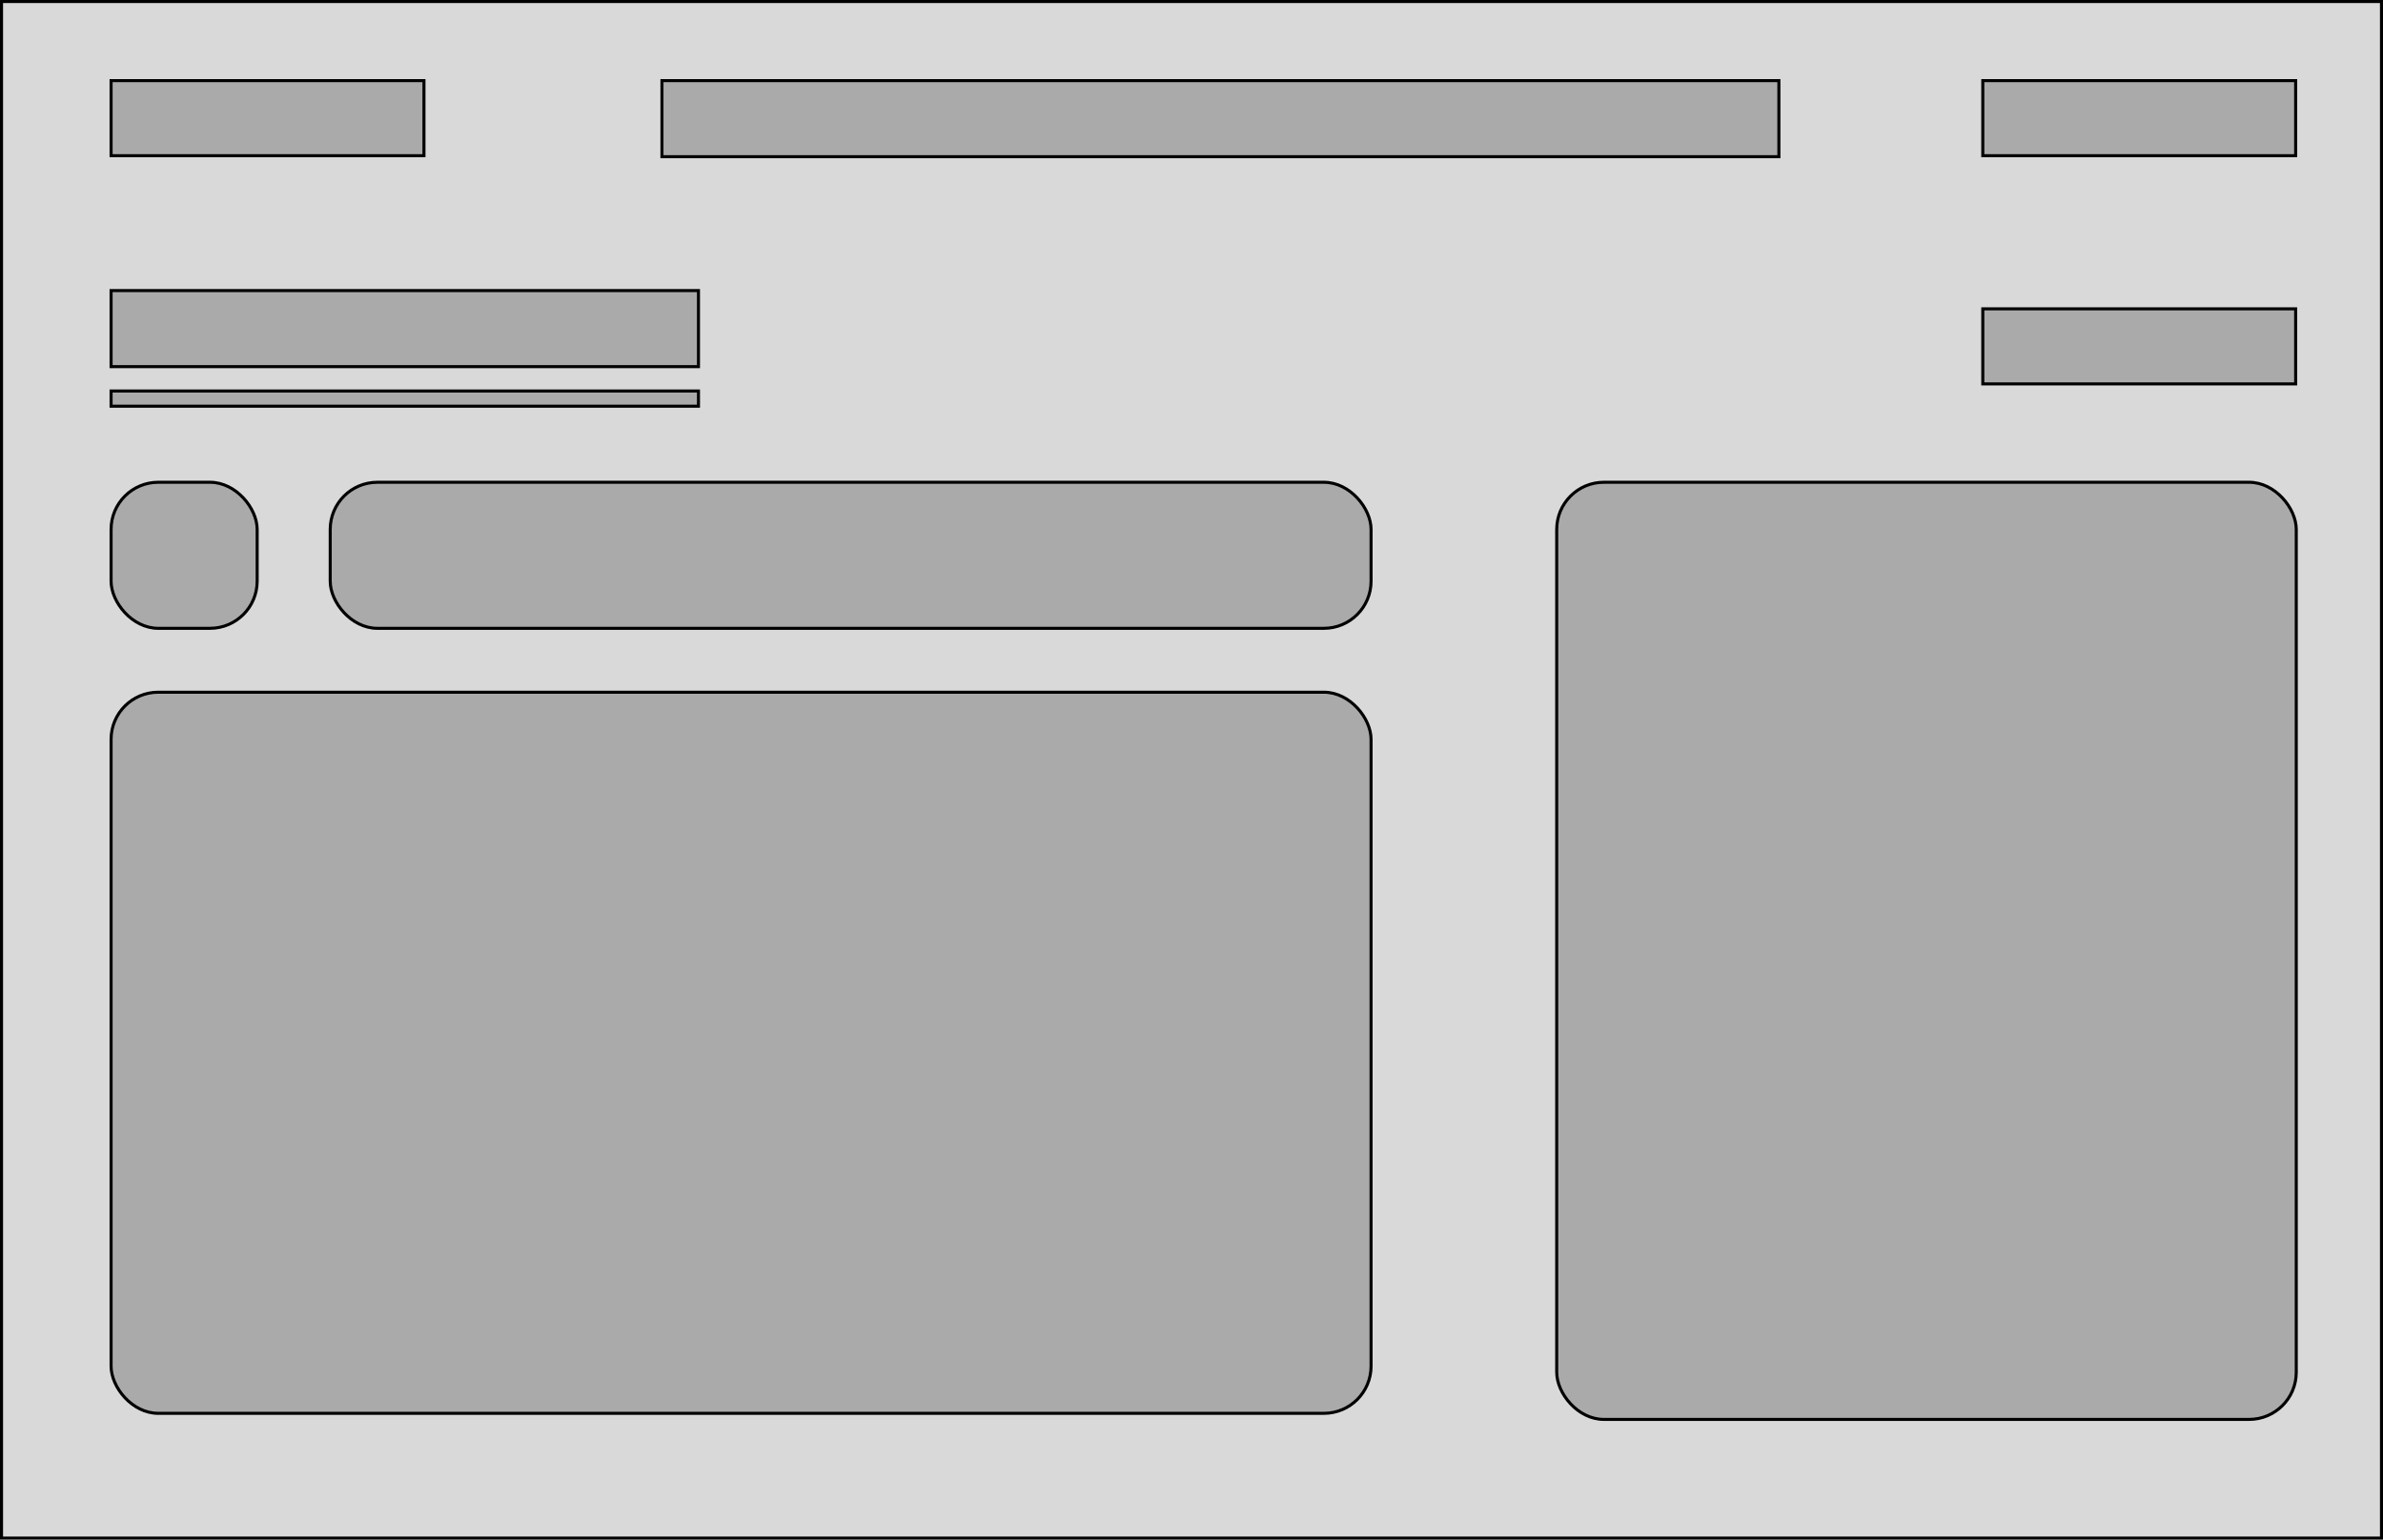 <svg width="783" height="506" viewBox="0 0 783 506" fill="none" xmlns="http://www.w3.org/2000/svg">
<rect x="0.5" y="0.5" width="782" height="505" fill="#D9D9D9" stroke="black"/>
<rect x="36.5" y="227.5" width="414" height="237" rx="15.5" fill="#AAAAAA" stroke="black"/>
<rect x="108.5" y="158.5" width="342" height="48" rx="15.5" fill="#AAAAAA" stroke="black"/>
<rect x="36.5" y="158.5" width="48" height="48" rx="15.5" fill="#AAAAAA" stroke="black"/>
<rect x="511.5" y="158.5" width="243" height="308" rx="15.5" fill="#AAAAAA" stroke="black"/>
<rect x="36.5" y="26.5" width="102.802" height="24.671" fill="#AAAAAA" stroke="black"/>
<rect x="651.5" y="26.5" width="102.802" height="24.671" fill="#AAAAAA" stroke="black"/>
<rect x="651.5" y="101.5" width="102.802" height="24.671" fill="#AAAAAA" stroke="black"/>
<rect x="36.5" y="95.5" width="193" height="25" fill="#AAAAAA" stroke="black"/>
<rect x="36.5" y="128.5" width="193" height="5" fill="#AAAAAA" stroke="black"/>
<rect x="217.5" y="26.5" width="367" height="25" fill="#AAAAAA" stroke="black"/>
</svg>
